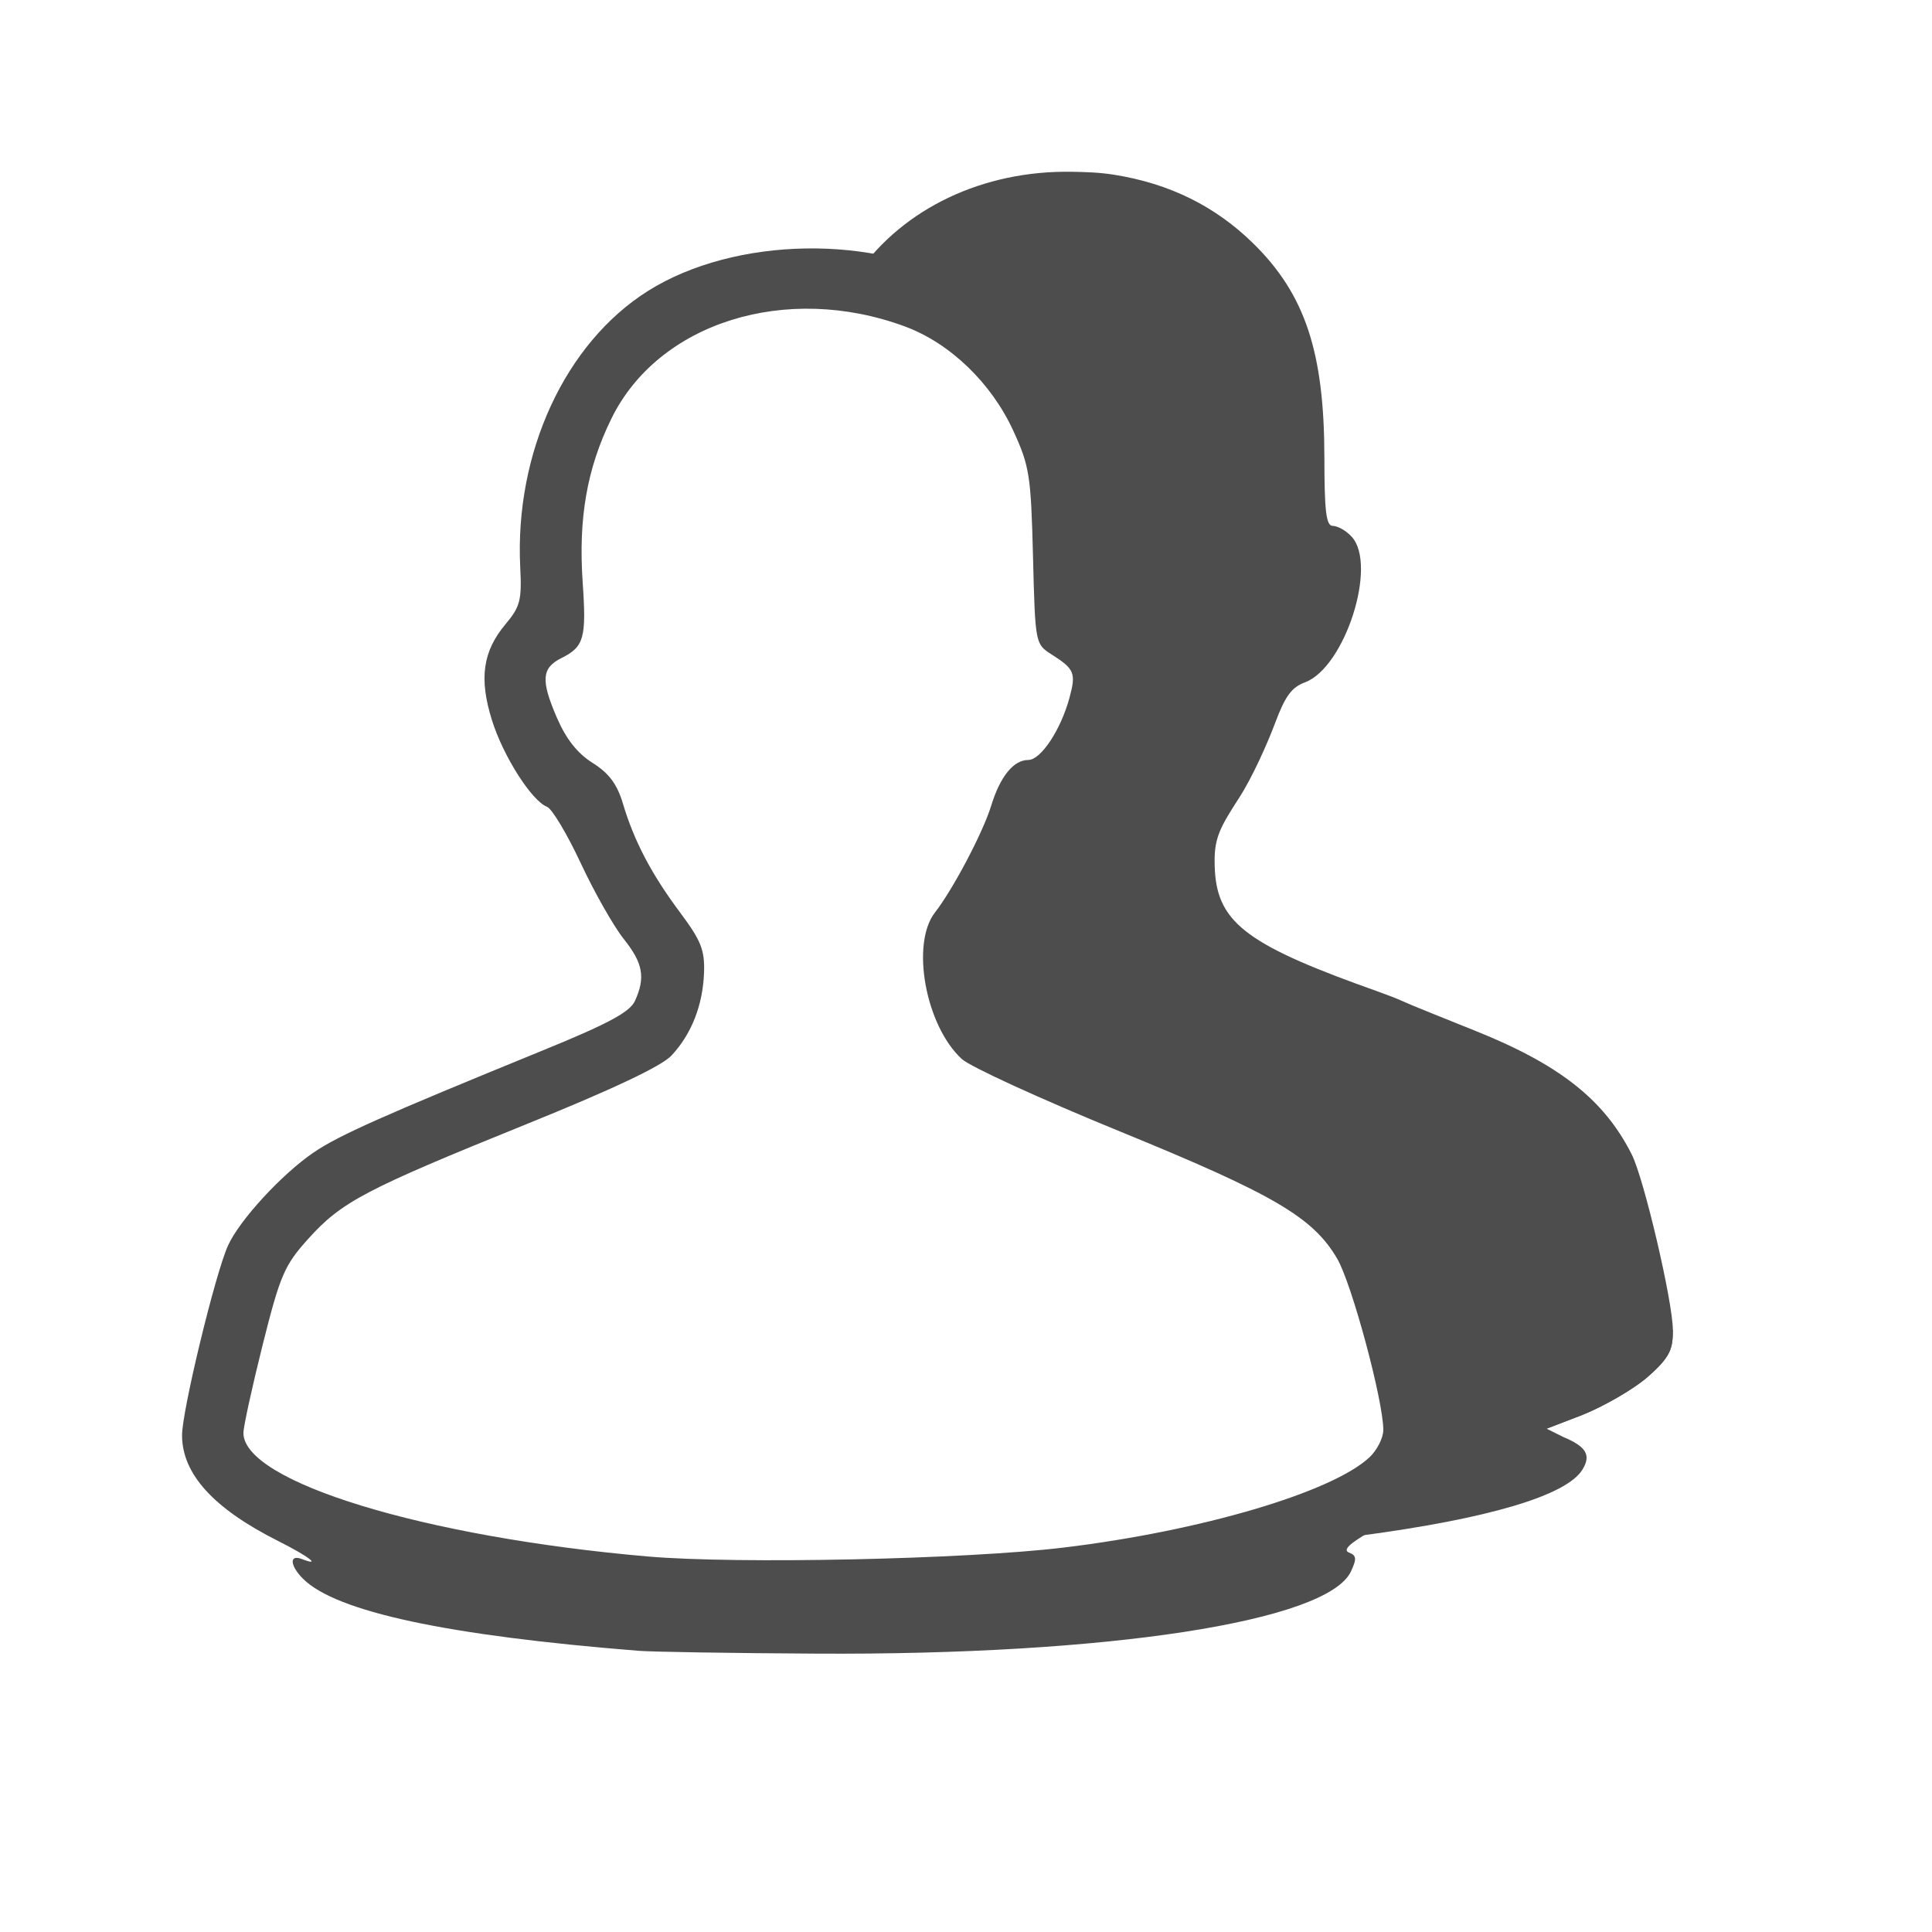 <?xml version="1.0" encoding="UTF-8" standalone="no"?>
<!-- Created with Inkscape (http://www.inkscape.org/) -->

<svg
   xmlns:dc="http://purl.org/dc/elements/1.1/"
   xmlns:cc="http://creativecommons.org/ns#"
   xmlns:rdf="http://www.w3.org/1999/02/22-rdf-syntax-ns#"
   xmlns:svg="http://www.w3.org/2000/svg"
   xmlns="http://www.w3.org/2000/svg"
   xmlns:xlink="http://www.w3.org/1999/xlink"
   xmlns:sodipodi="http://sodipodi.sourceforge.net/DTD/sodipodi-0.dtd"
   xmlns:inkscape="http://www.inkscape.org/namespaces/inkscape"
   id="svg3049"
   height="22"
   width="22"
   version="1.1"
   inkscape:version="0.48.4 r9939"
   sodipodi:docname="user-group-delete.svg">
  <defs
     id="defs10015">
    <linearGradient
       gradientUnits="userSpaceOnUse"
       y2="19.387"
       x2="11.999"
       y1="0.922"
       x1="11.999"
       gradientTransform="scale(0.922,1.085)"
       id="StandardGradient-9">
      <stop
         id="stop3283"
         offset="0"
         style="stop-color:#000000;stop-opacity:0.235;" />
      <stop
         id="stop2651"
         offset="1"
         style="stop-color:#000000;stop-opacity:0.549;" />
    </linearGradient>
    <radialGradient
       gradientUnits="userSpaceOnUse"
       gradientTransform="matrix(2.15,5.8874232e-8,-3.7575548e-8,1.373,-10.369,-3.485)"
       r="5.109"
       fy="9.834"
       fx="9.012"
       cy="9.834"
       cx="9.012"
       id="radialGradient3827"
       xlink:href="#StandardGradient-9"
       inkscape:collect="always" />
    <linearGradient
       y2="14.224"
       x2="7.639"
       y1="3.26"
       x1="7.639"
       gradientTransform="scale(1.092,0.915)"
       gradientUnits="userSpaceOnUse"
       id="linearGradient4484"
       xlink:href="#StandardGradient"
       inkscape:collect="always" />
    <linearGradient
       y2="14.224"
       x2="7.639"
       y1="3.26"
       x1="7.639"
       gradientTransform="scale(1.092,0.915)"
       gradientUnits="userSpaceOnUse"
       id="linearGradient4480"
       xlink:href="#StandardGradient"
       inkscape:collect="always" />
    <clipPath
       id="clipPath3634"
       clipPathUnits="userSpaceOnUse">
      <path
         id="path3636"
         d="m -20,0 0,16 16,0 0,-16 -16,0 z m 6,3 8,5 -8,5 0,-2.969 -3.969,0 0,-4.062 3.969,0 L -14,3 z"
         style="fill:#ff00ff;fill-opacity:1;stroke:none;display:inline" />
    </clipPath>
    <linearGradient
       y2="14.224"
       x2="7.639"
       y1="3.26"
       x1="7.639"
       gradientTransform="matrix(1.092,0,0,0.915,-20,0)"
       gradientUnits="userSpaceOnUse"
       id="linearGradient3627"
       xlink:href="#StandardGradient"
       inkscape:collect="always" />
    <inkscape:perspective
       sodipodi:type="inkscape:persp3d"
       inkscape:vp_x="0 : 0.5 : 1"
       inkscape:vp_y="0 : 1000 : 0"
       inkscape:vp_z="1 : 0.5 : 1"
       inkscape:persp3d-origin="0.5 : 0.33333333 : 1"
       id="perspective3648" />
    <linearGradient
       gradientUnits="userSpaceOnUse"
       y2="14.224"
       x2="7.639"
       y1="3.26"
       x1="7.639"
       gradientTransform="scale(1.092,0.915)"
       id="StandardGradient">
      <stop
         style="stop-color:#000000;stop-opacity:16274511;"
         offset="0"
         id="stop3284" />
      <stop
         style="stop-color:#000000;stop-opacity:0.471;"
         offset="1"
         id="stop3286" />
    </linearGradient>
    <inkscape:perspective
       id="perspective18"
       inkscape:persp3d-origin="8 : 5.3333333 : 1"
       inkscape:vp_z="16 : 8 : 1"
       inkscape:vp_y="0 : 1000 : 0"
       inkscape:vp_x="0 : 8 : 1"
       sodipodi:type="inkscape:persp3d" />
  </defs>
  <sodipodi:namedview
     pagecolor="#ffffff"
     bordercolor="#666666"
     borderopacity="1"
     objecttolerance="10"
     gridtolerance="10"
     guidetolerance="10"
     inkscape:pageopacity="0"
     inkscape:pageshadow="2"
     inkscape:window-width="1360"
     inkscape:window-height="712"
     id="namedview10013"
     showgrid="false"
     inkscape:zoom="10.727273"
     inkscape:cx="19.411424"
     inkscape:cy="15.558974"
     inkscape:window-x="-2"
     inkscape:window-y="28"
     inkscape:window-maximized="1"
     inkscape:current-layer="svg3049" />
  <g
     id="g11630"
     transform="translate(-19.763,2.144)"
     style="fill:#4d4d4d">
    <path
       id="path11038-7"
       d="m 38.812,13 c -1.436,0.021 -1.994,0.043 -3,0.062 0.108,0.452 0.219,0.893 0.219,1.062 0,0.105 -0.017,0.174 -0.062,0.25 -0.045,0.076 -0.121,0.167 -0.25,0.281 -0.085,0.075 -0.212,0.139 -0.344,0.219 -0.132,0.08 -0.26,0.173 -0.375,0.219 l -0.438,0.156 0.219,0.094 c 0.021,0.009 0.013,0.023 0.031,0.031 0.135,-0.012 0.337,-0.018 0.438,-0.031 1.462,-0.193 2.348,-0.457 2.531,-0.75 0.107,-0.171 0.04,-0.266 -0.219,-0.375 L 37.375,14.125 37.781,13.969 c 0.23,-0.092 0.579,-0.287 0.75,-0.438 C 38.79,13.303 38.812,13.209 38.812,13 z"
       style="fill:#4d4d4d;fill-opacity:1"
       inkscape:connector-curvature="0" />
    <path
       id="path11038-5-7"
       d="m 31.969,-0.188 c -1.011,-0.017 -1.919,0.416 -2.438,1.156 0.04,0.005 0.085,-0.006 0.125,0 0.649,0.101 1.138,0.335 1.562,0.75 0.599,0.586 0.842,1.281 0.844,2.469 6.68e-4,0.611 0.021,0.781 0.094,0.781 0.052,0 0.15,0.049 0.219,0.125 0.293,0.324 -0.078,1.454 -0.531,1.625 -0.153,0.058 -0.225,0.182 -0.344,0.5 -0.084,0.226 -0.29,0.584 -0.438,0.812 -0.215,0.333 -0.281,0.486 -0.281,0.75 5.12e-4,0.649 0.297,0.878 1.656,1.375 0.154,0.056 0.385,0.166 0.5,0.219 0.115,0.053 0.467,0.205 0.812,0.344 0.973,0.39 1.502,0.794 1.812,1.406 0.14,0.277 0.469,1.682 0.469,2 0,0.117 -0.034,0.195 -0.094,0.281 0.476,-0.078 0.961,-0.174 1.438,-0.281 l 0.406,-0.156 c 0.23,-0.092 0.579,-0.287 0.75,-0.438 C 38.79,13.303 38.812,13.209 38.812,13 c 0,-0.318 -0.328,-1.723 -0.469,-2 C 38.034,10.388 37.536,9.984 36.562,9.594 36.217,9.455 35.834,9.303 35.719,9.25 35.604,9.197 35.372,9.119 35.219,9.062 33.86,8.566 33.594,8.305 33.594,7.656 33.594,7.393 33.66,7.27 33.875,6.938 34.023,6.709 34.197,6.319 34.281,6.094 34.4,5.776 34.472,5.683 34.625,5.625 35.078,5.454 35.45,4.293 35.156,3.969 35.088,3.893 34.989,3.844 34.938,3.844 34.864,3.844 34.844,3.673 34.844,3.062 34.842,1.875 34.63,1.211 34.031,0.625 33.607,0.21 33.087,-0.055 32.438,-0.156 32.276,-0.181 32.127,-0.185 31.969,-0.188 z"
       style="fill:#4d4d4d;fill-opacity:1"
       inkscape:connector-curvature="0" />
  </g>
  <g
     id="g11363"
     transform="translate(-2.074,0)">
    <g
       id="layer1"
       transform="translate(-400.176,-531.383)" />
  </g>
  <g
     transform="translate(-379.202,-534.739)"
     id="layer1-4" />
  <path
     sodipodi:nodetypes="ssscsssssssssssssscsssssssssssssssssssssssssssssssssssssssssssss"
     inkscape:connector-curvature="0"
     id="path11038-7-0"
     d="m 7.273,18.798 c -2.183,-0.174 -3.447,-0.445 -3.823,-0.821 -0.148,-0.148 -0.158,-0.279 -0.016,-0.225 0.238,0.091 0.08,-0.03 -0.262,-0.202 -0.74,-0.371 -1.098,-0.765 -1.099,-1.206 -3.5e-4,-0.278 0.378,-1.84 0.523,-2.16 0.131,-0.29 0.613,-0.814 0.976,-1.061 0.284,-0.194 0.797,-0.422 2.595,-1.156 0.76,-0.31 1.006,-0.442 1.064,-0.571 0.121,-0.266 0.091,-0.43 -0.13,-0.706 -0.113,-0.142 -0.333,-0.529 -0.488,-0.861 -0.155,-0.332 -0.328,-0.621 -0.384,-0.642 -0.174,-0.067 -0.499,-0.576 -0.627,-0.986 -0.149,-0.474 -0.105,-0.785 0.155,-1.094 0.166,-0.198 0.186,-0.272 0.167,-0.648 -0.065,-1.303 0.511,-2.551 1.453,-3.145 0.988,-0.623 2.6,-0.65 3.608,-0.059 0.975,0.571 1.488,1.586 1.488,2.944 0,0.629 0.009,0.665 0.209,0.894 0.181,0.206 0.209,0.293 0.209,0.637 -4.61e-4,0.271 -0.053,0.512 -0.164,0.749 -0.154,0.331 -0.547,0.801 -0.67,0.801 -0.031,0 -0.126,0.173 -0.212,0.384 -0.086,0.211 -0.262,0.561 -0.392,0.776 -0.281,0.466 -0.305,0.78 -0.079,1.03 0.102,0.113 0.678,0.383 1.644,0.772 1.735,0.698 1.767,0.713 2.223,1.074 0.539,0.426 0.757,0.829 1,1.845 0.288,1.204 0.281,1.439 -0.048,1.804 -0.142,0.157 -0.411,0.373 -0.597,0.48 -0.233,0.133 -0.306,0.206 -0.235,0.234 0.086,0.033 0.09,0.071 0.022,0.216 -0.268,0.569 -2.768,0.954 -6.085,0.935 -0.96,-0.005 -1.87,-0.02 -2.024,-0.032 z m 4.841,-1.176 c 1.561,-0.188 3.057,-0.63 3.481,-1.028 0.086,-0.081 0.157,-0.221 0.157,-0.311 0,-0.333 -0.359,-1.667 -0.525,-1.95 -0.276,-0.472 -0.723,-0.733 -2.469,-1.447 -0.898,-0.367 -1.711,-0.739 -1.806,-0.827 -0.413,-0.38 -0.583,-1.312 -0.305,-1.669 0.205,-0.263 0.545,-0.908 0.639,-1.213 0.103,-0.335 0.255,-0.523 0.423,-0.523 0.143,0 0.37,-0.342 0.469,-0.707 0.077,-0.284 0.058,-0.328 -0.205,-0.496 -0.184,-0.117 -0.185,-0.124 -0.21,-1.115 -0.023,-0.922 -0.04,-1.03 -0.225,-1.432 -0.25,-0.544 -0.72,-0.996 -1.232,-1.186 -1.353,-0.501 -2.808,-0.045 -3.344,1.049 -0.278,0.567 -0.377,1.132 -0.327,1.863 0.044,0.636 0.016,0.735 -0.241,0.863 -0.226,0.113 -0.237,0.251 -0.055,0.674 0.106,0.247 0.235,0.411 0.41,0.521 0.187,0.118 0.279,0.242 0.345,0.465 0.128,0.427 0.324,0.801 0.652,1.24 0.238,0.319 0.28,0.426 0.271,0.684 -0.014,0.37 -0.142,0.697 -0.37,0.942 -0.112,0.121 -0.672,0.386 -1.667,0.788 -1.824,0.738 -2.092,0.879 -2.472,1.302 -0.27,0.3 -0.318,0.413 -0.517,1.205 -0.12,0.48 -0.219,0.932 -0.219,1.003 0,0.557 2.058,1.186 4.606,1.407 1.021,0.088 3.62,0.033 4.737,-0.102 z"
     style="fill:#4d4d4d;fill-opacity:1" />
</svg>
